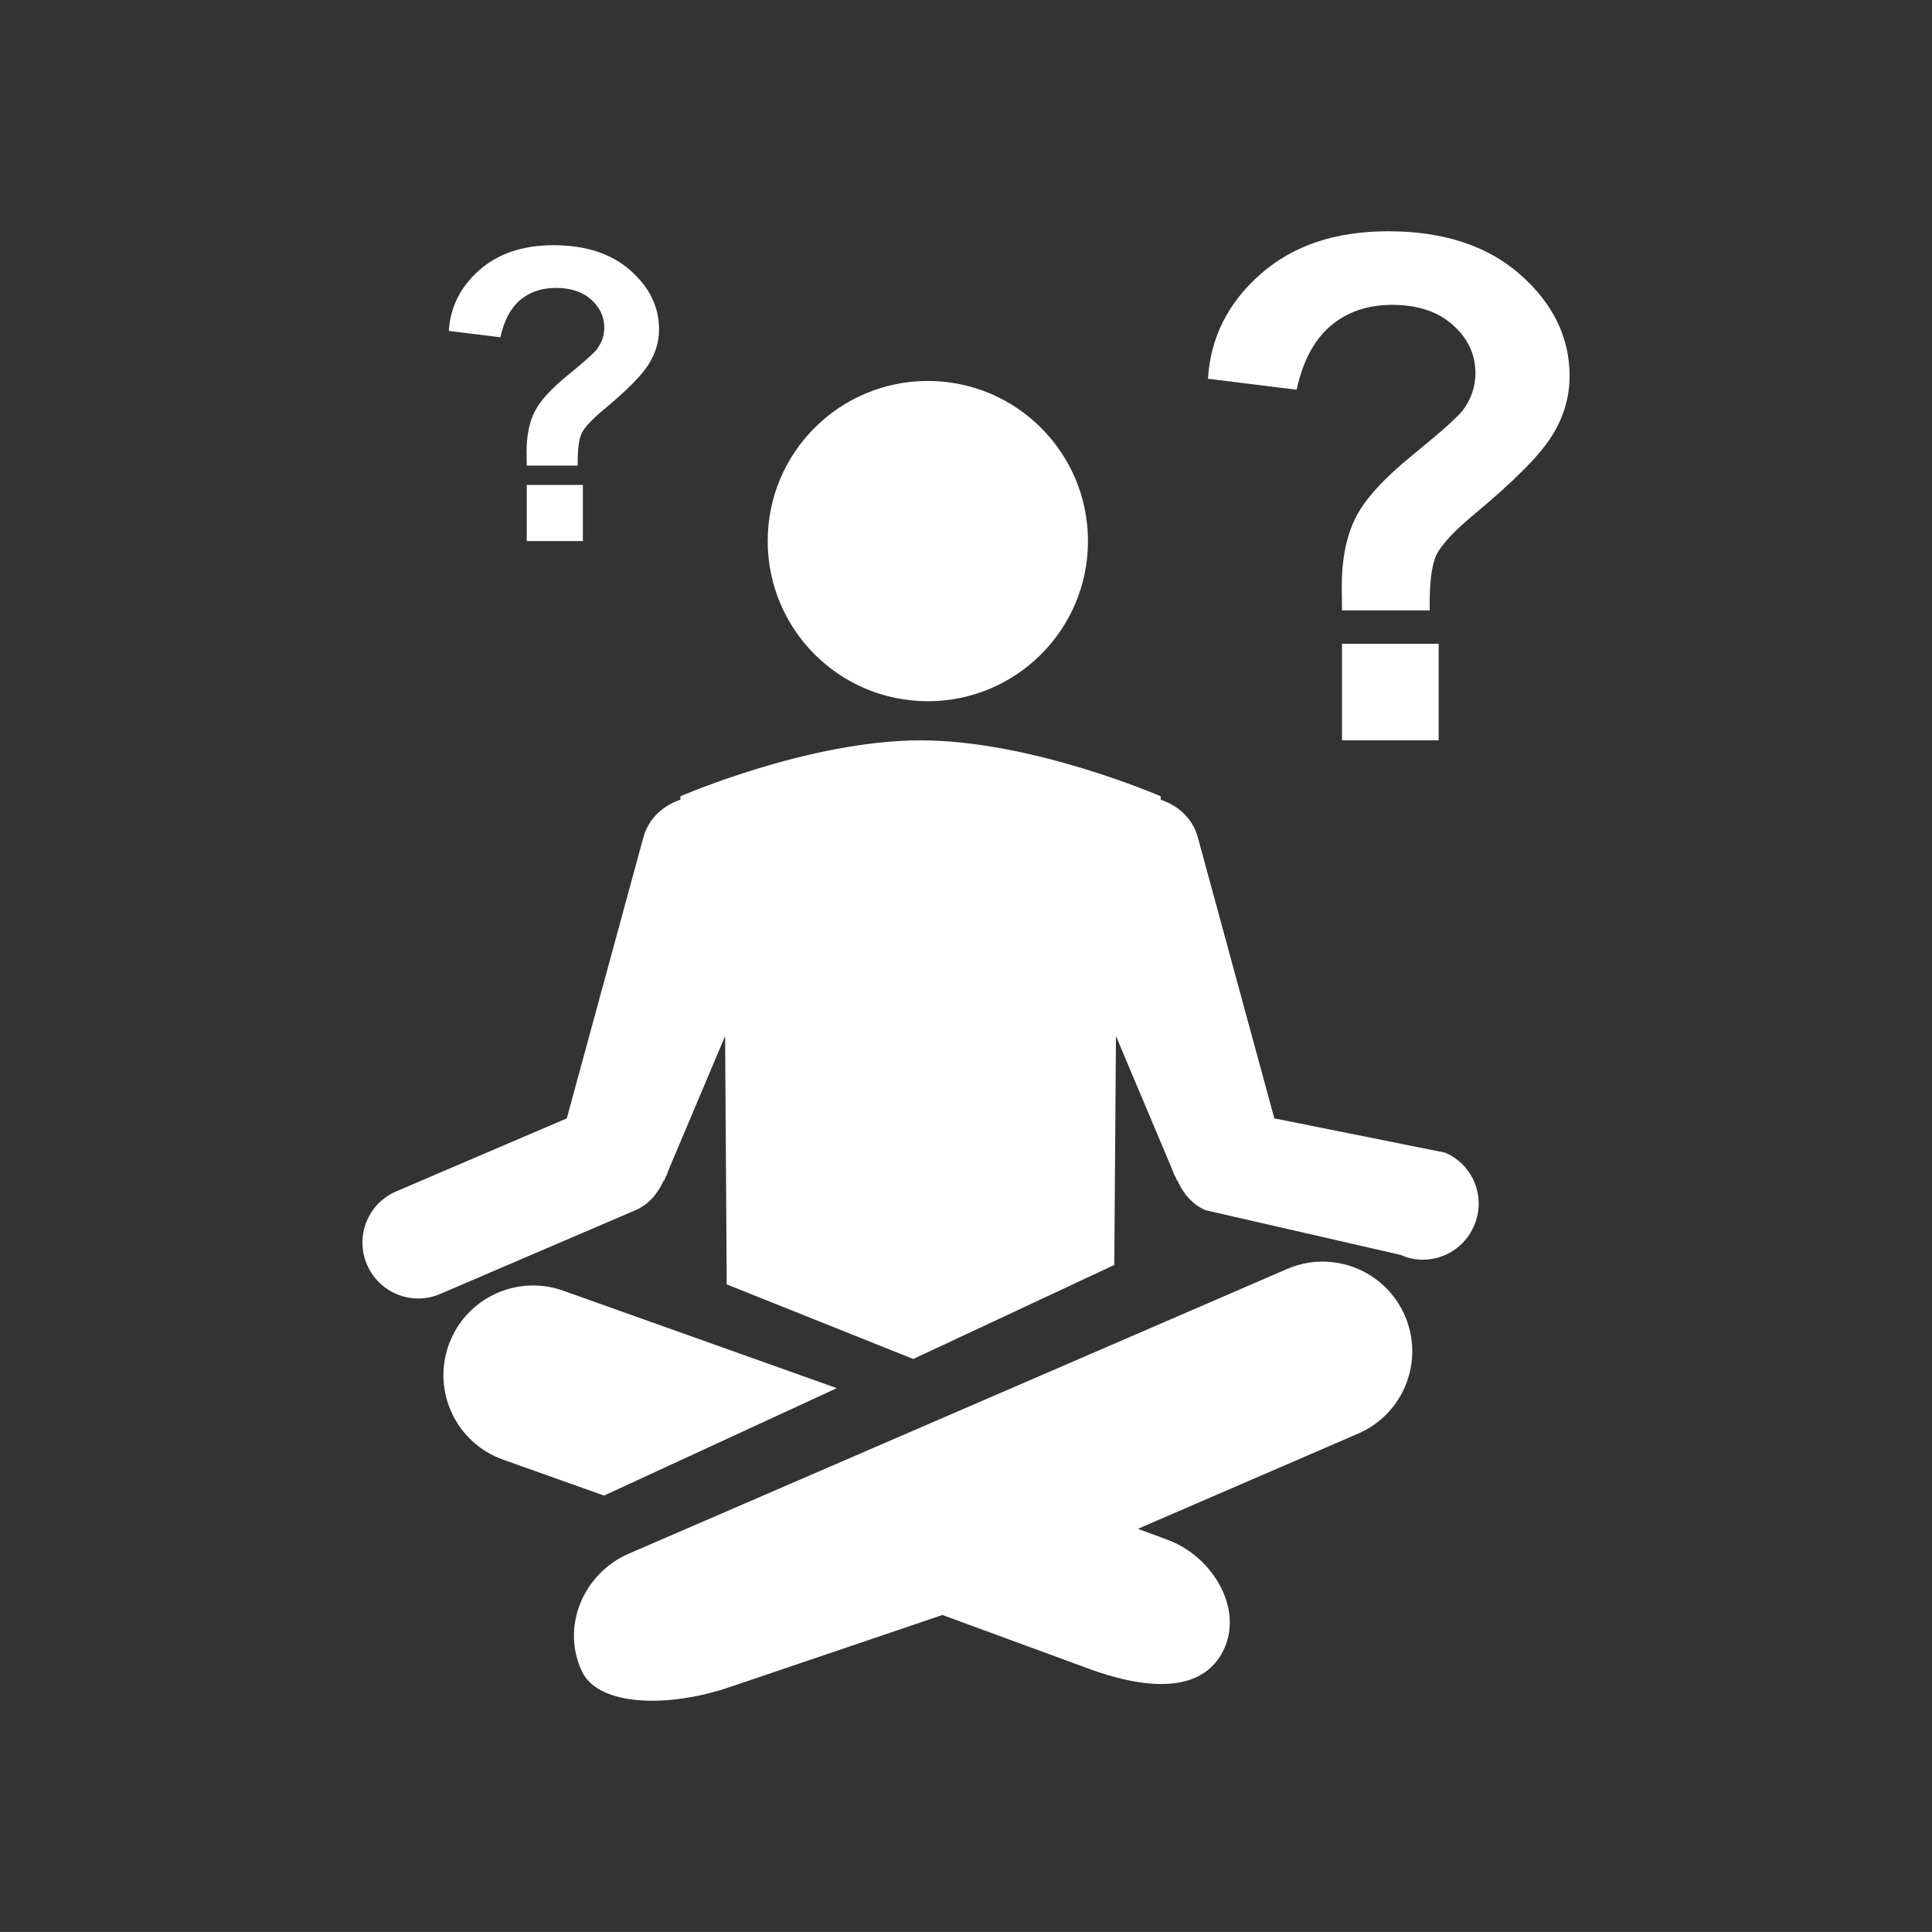 <?xml version="1.0" encoding="utf-8"?>
<!-- Generator: Adobe Illustrator 14.0.0, SVG Export Plug-In . SVG Version: 6.00 Build 43363)  -->
<!DOCTYPE svg PUBLIC "-//W3C//DTD SVG 1.1//EN" "http://www.w3.org/Graphics/SVG/1.1/DTD/svg11.dtd">
<svg version="1.1" xmlns="http://www.w3.org/2000/svg" xmlns:xlink="http://www.w3.org/1999/xlink" x="0px" y="0px" width="56.69px"
	 height="56.689px" viewBox="0 0 56.69 56.689" enable-background="new 0 0 56.69 56.689" xml:space="preserve">
<rect x="0" y="0" width="56.69" height="56.689" fill="#333333" stroke="none"/>
<g id="Livello_1">
	<rect x="-0.048" y="-0.001" opacity="0" fill="none" stroke="#231F20" stroke-width="0.42" width="56.691" height="56.691"/>
</g>
<g id="Livello_2">
	<g>
		<path fill="#FFFFFF" d="M42.398,33.82l-5.006-1.004l-2.247-8.255c-0.151-0.55-0.583-0.927-1.087-1.096v-0.1
			c0,0-3.768-1.641-7.046-1.641s-7.046,1.641-7.046,1.641v0.1c-0.506,0.168-0.936,0.554-1.087,1.104l-2.248,8.247l-5.006,2.143
			c-0.832,0.358-1.215,1.32-0.856,2.15c0.264,0.616,0.863,0.992,1.503,0.992c0.216,0,0.432-0.04,0.648-0.135l5.726-2.455
			c0.39-0.169,0.664-0.496,0.832-0.882v0.034l0.055-0.128c0.009-0.04,0.04-0.066,0.049-0.105l0.023-0.071l1.672-3.958l0.047,7.287
			l5.473,2.188l5.899-2.758l0.049-6.718l1.672,3.967l0.023,0.071c0.007,0.03,0.031,0.057,0.048,0.088l0.057,0.137v-0.034
			c0.167,0.386,0.439,0.713,0.83,0.882l5.735,1.314c0.207,0.098,0.424,0.138,0.639,0.138c0.641,0,1.24-0.377,1.503-0.994
			C43.614,35.139,43.23,34.169,42.398,33.82z"/>
		<circle fill="#FFFFFF" cx="27.225" cy="15.877" r="4.699"/>
		<path fill="#FFFFFF" d="M15.262,8.805c0.282-0.238,0.632-0.357,1.05-0.357c0.434,0,0.779,0.114,1.035,0.343
			s0.384,0.503,0.384,0.824c0,0.231-0.073,0.441-0.217,0.633c-0.093,0.121-0.381,0.377-0.861,0.768
			c-0.481,0.391-0.802,0.743-0.961,1.056c-0.161,0.313-0.241,0.711-0.241,1.196c0,0.046,0.002,0.178,0.006,0.393h1.495
			c-0.007-0.453,0.031-0.768,0.114-0.944c0.084-0.175,0.301-0.408,0.648-0.697c0.673-0.559,1.111-1.001,1.316-1.326
			c0.205-0.324,0.308-0.668,0.308-1.031c0-0.656-0.279-1.232-0.838-1.726c-0.56-0.495-1.312-0.742-2.258-0.742
			c-0.898,0-1.625,0.244-2.178,0.732c-0.554,0.489-0.851,1.083-0.894,1.783l1.513,0.187C14.788,9.408,14.981,9.044,15.262,8.805z"/>
		<rect x="15.456" y="14.229" fill="#FFFFFF" width="1.647" height="1.647"/>
		<path fill="#FFFFFF" d="M44.613,8.062c-0.961-0.851-2.256-1.276-3.883-1.276c-1.546,0-2.796,0.42-3.747,1.261
			c-0.952,0.84-1.464,1.862-1.538,3.066l2.602,0.323c0.182-0.841,0.515-1.466,0.999-1.876c0.483-0.41,1.085-0.615,1.806-0.615
			c0.745,0,1.341,0.197,1.779,0.59c0.441,0.393,0.662,0.866,0.662,1.417c0,0.396-0.125,0.76-0.373,1.089
			c-0.162,0.209-0.656,0.649-1.483,1.321c-0.827,0.673-1.38,1.278-1.653,1.816c-0.276,0.538-0.414,1.224-0.414,2.057
			c0,0.082,0.005,0.307,0.009,0.676h2.573c-0.014-0.78,0.051-1.321,0.195-1.624c0.146-0.303,0.518-0.703,1.116-1.201
			c1.156-0.961,1.912-1.721,2.264-2.279c0.353-0.558,0.529-1.149,0.529-1.775C46.056,9.903,45.575,8.913,44.613,8.062z"/>
		<rect x="39.378" y="18.89" fill="#FFFFFF" width="2.836" height="2.834"/>
		<path fill="#FFFFFF" d="M37.765,37.236l-19.316,8.353c-1.333,0.577-1.997,2.148-1.37,3.46c0.485,1.016,2.531,1.08,4.382,0.438
			l6.193-2.099l4.165,1.529c1.033,0.394,3.168,1.032,4-0.345c0.751-1.244-0.185-2.877-1.545-3.385l-0.886-0.327l6.465-2.795
			c1.333-0.577,1.947-2.125,1.37-3.459C40.646,37.273,39.097,36.659,37.765,37.236z"/>
		<path fill="#FFFFFF" d="M24.554,40.732l-8.03-2.86c-1.368-0.487-2.873,0.228-3.36,1.597c-0.487,1.367,0.227,2.873,1.595,3.36
			l2.965,1.055L24.554,40.732z"/>
	</g>
</g>
</svg>
